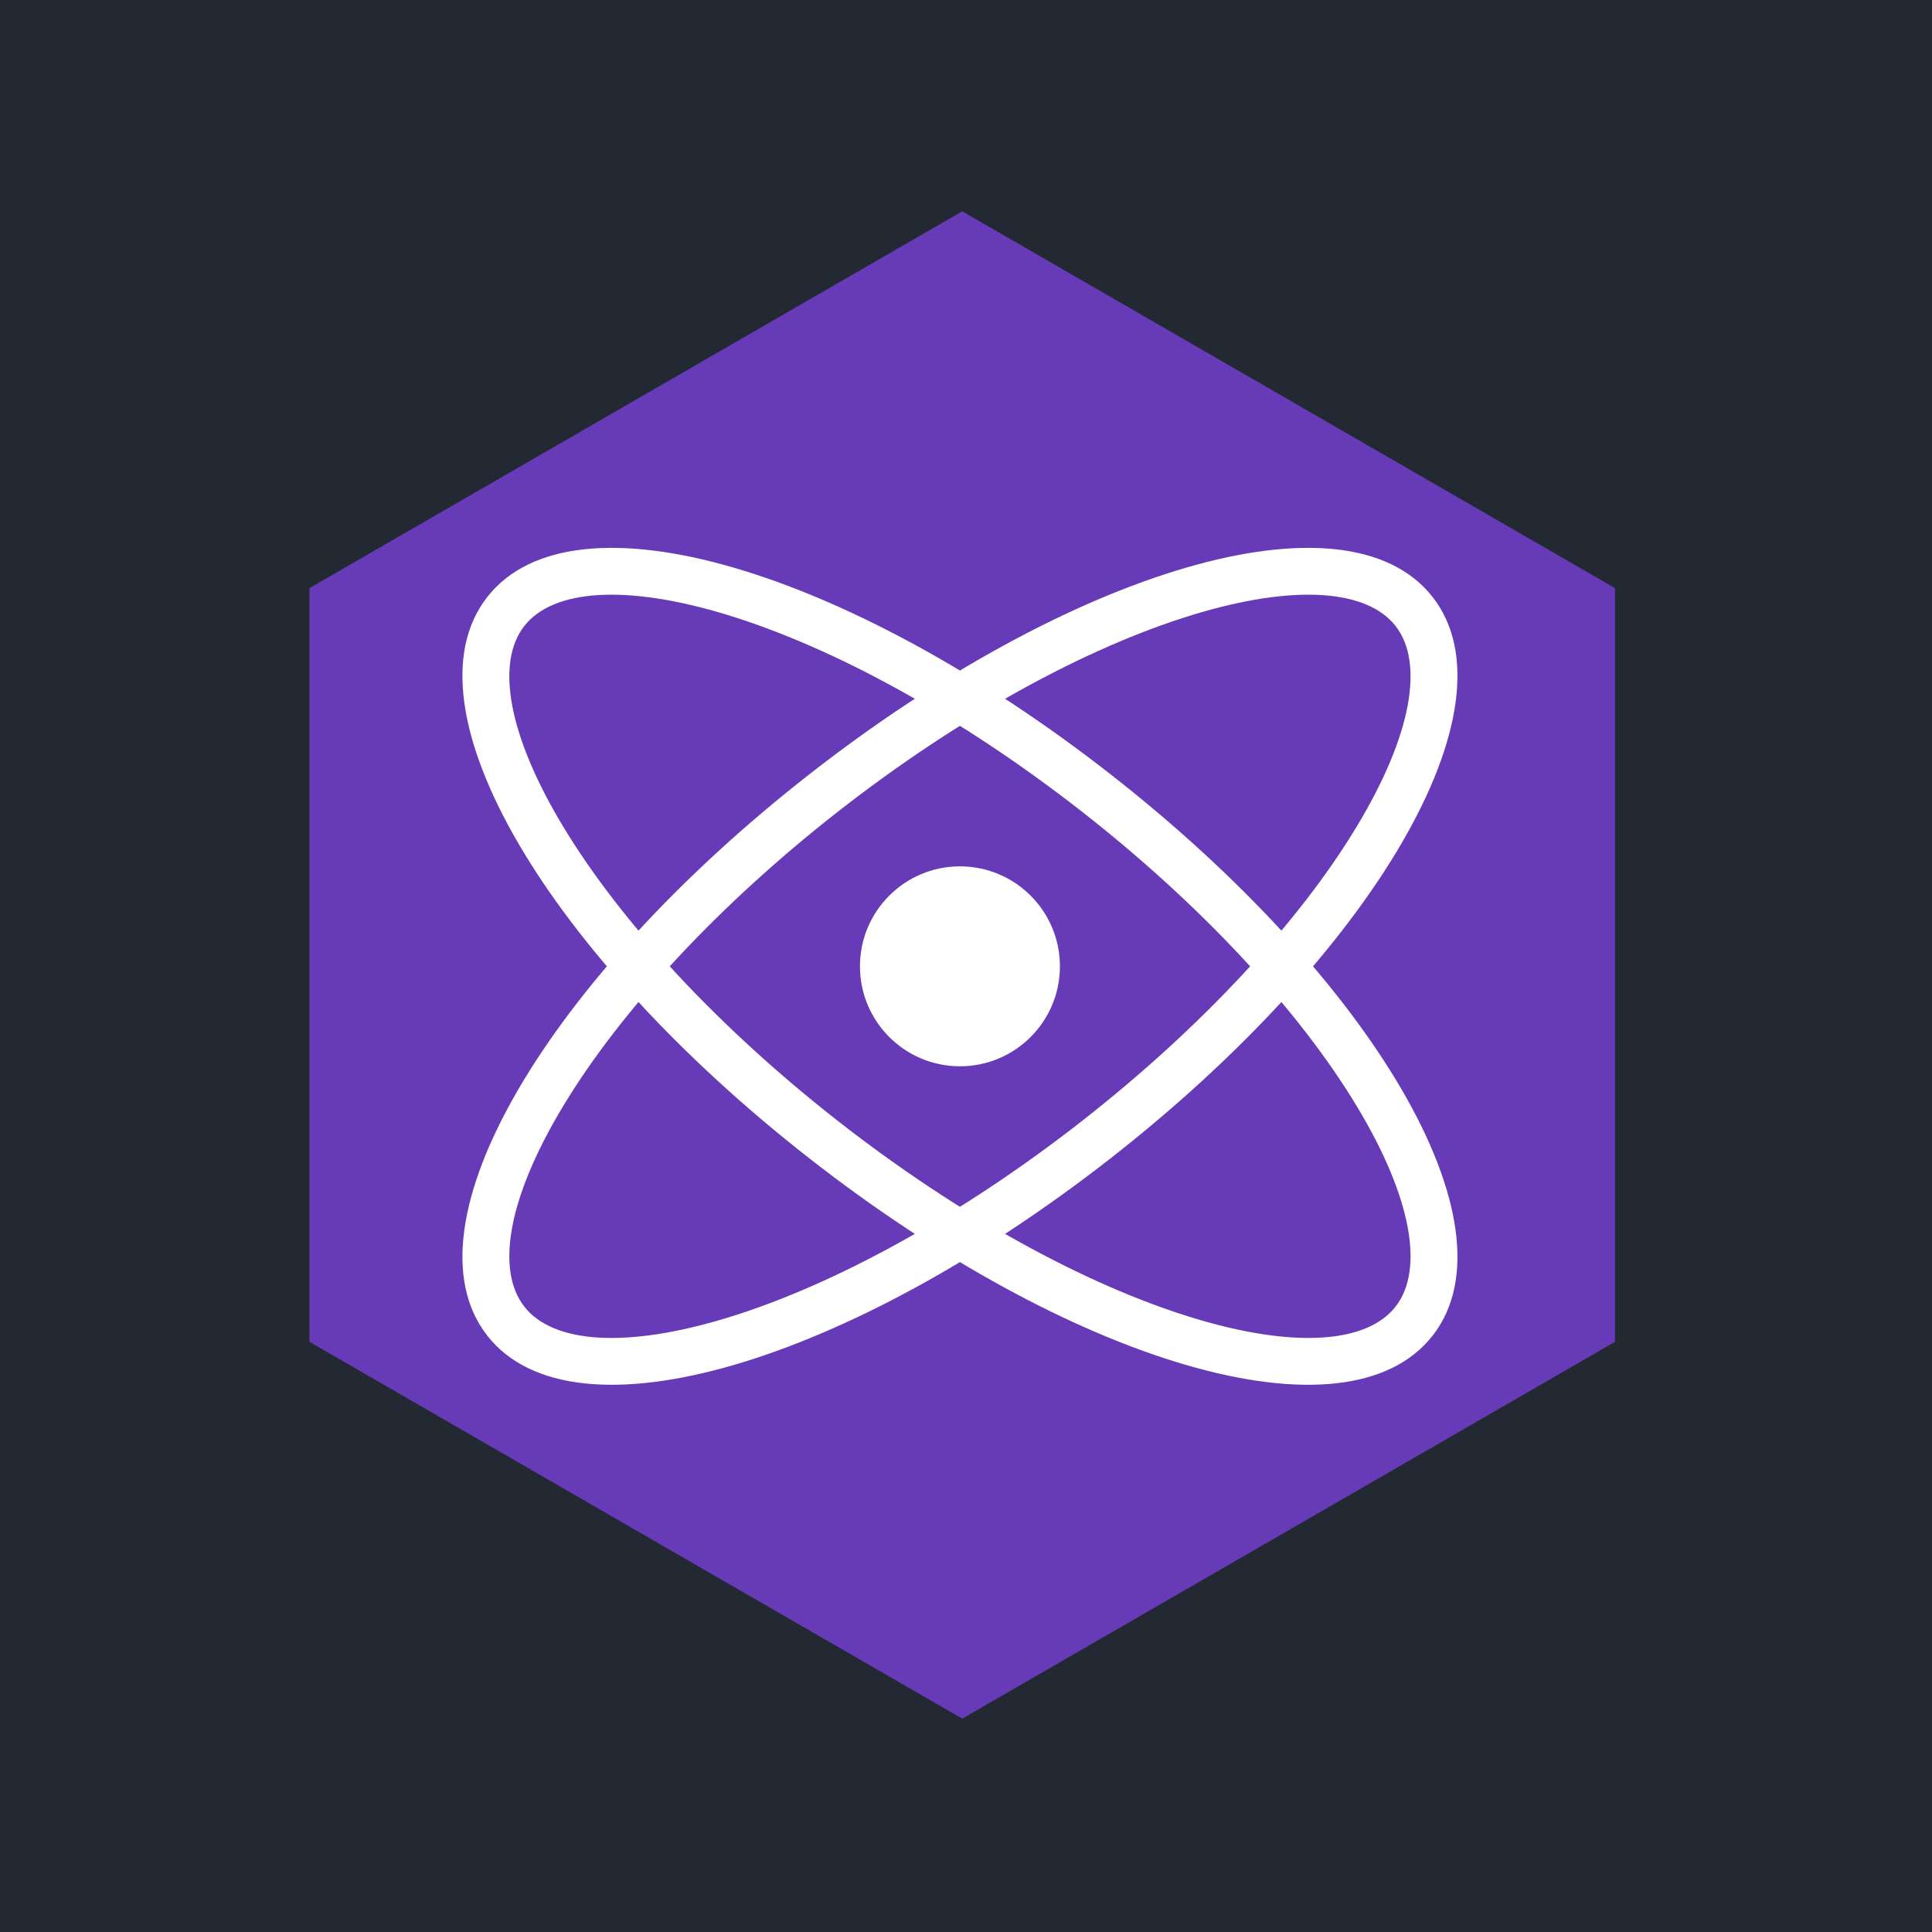 <svg width="256" height="256" viewBox="0 0 256 256" fill="none" xmlns="http://www.w3.org/2000/svg">
<rect width="256" height="256" fill="#232932"/>
<g clip-path="url(#clip0_98_416)">
<path d="M127.5 28L214 77.932V177.797L127.5 227.73L41 177.797V77.932L127.5 28Z" fill="#673AB8"/>
<path d="M64.561 176.972C76.06 191.688 112.606 180.475 147.108 153.523C181.61 126.572 201.332 93.831 189.833 79.114C178.334 64.397 141.789 75.611 107.287 102.562C72.785 129.515 53.062 162.256 64.561 176.972ZM69.474 173.134C65.66 168.254 67.326 158.673 74.592 146.612C82.243 133.911 95.231 119.89 111.124 107.474C127.019 95.059 143.767 85.85 157.943 81.5C171.406 77.37 181.107 78.071 184.92 82.951C188.734 87.832 187.068 97.413 179.803 109.474C172.151 122.175 159.164 136.195 143.27 148.612C127.376 161.027 110.627 170.236 96.451 174.585C82.988 178.716 73.287 178.014 69.474 173.134Z" fill="white"/>
<path d="M189.833 176.972C201.333 162.256 181.61 129.514 147.108 102.562C112.606 75.611 76.059 64.397 64.561 79.114C53.061 93.83 72.785 126.572 107.287 153.523C141.789 180.475 178.334 191.689 189.833 176.972ZM184.92 173.134C181.107 178.015 171.406 178.716 157.943 174.585C143.767 170.236 127.019 161.027 111.125 148.612C95.231 136.195 82.242 122.175 74.592 109.474C67.326 97.413 65.66 87.833 69.473 82.951C73.287 78.071 82.988 77.37 96.451 81.5C110.627 85.85 127.376 95.059 143.269 107.474C159.164 119.89 172.151 133.911 179.802 146.612C187.068 158.672 188.734 168.253 184.92 173.134Z" fill="white"/>
<path d="M127.197 141.289C134.514 141.289 140.445 135.358 140.445 128.043C140.445 120.728 134.514 114.797 127.197 114.797C119.881 114.797 113.949 120.728 113.949 128.043C113.949 135.358 119.881 141.289 127.197 141.289Z" fill="white"/>
</g>
<defs>
<clipPath id="clip0_98_416">
<rect width="173" height="200" fill="white" transform="translate(41 28)"/>
</clipPath>
</defs>
</svg>
